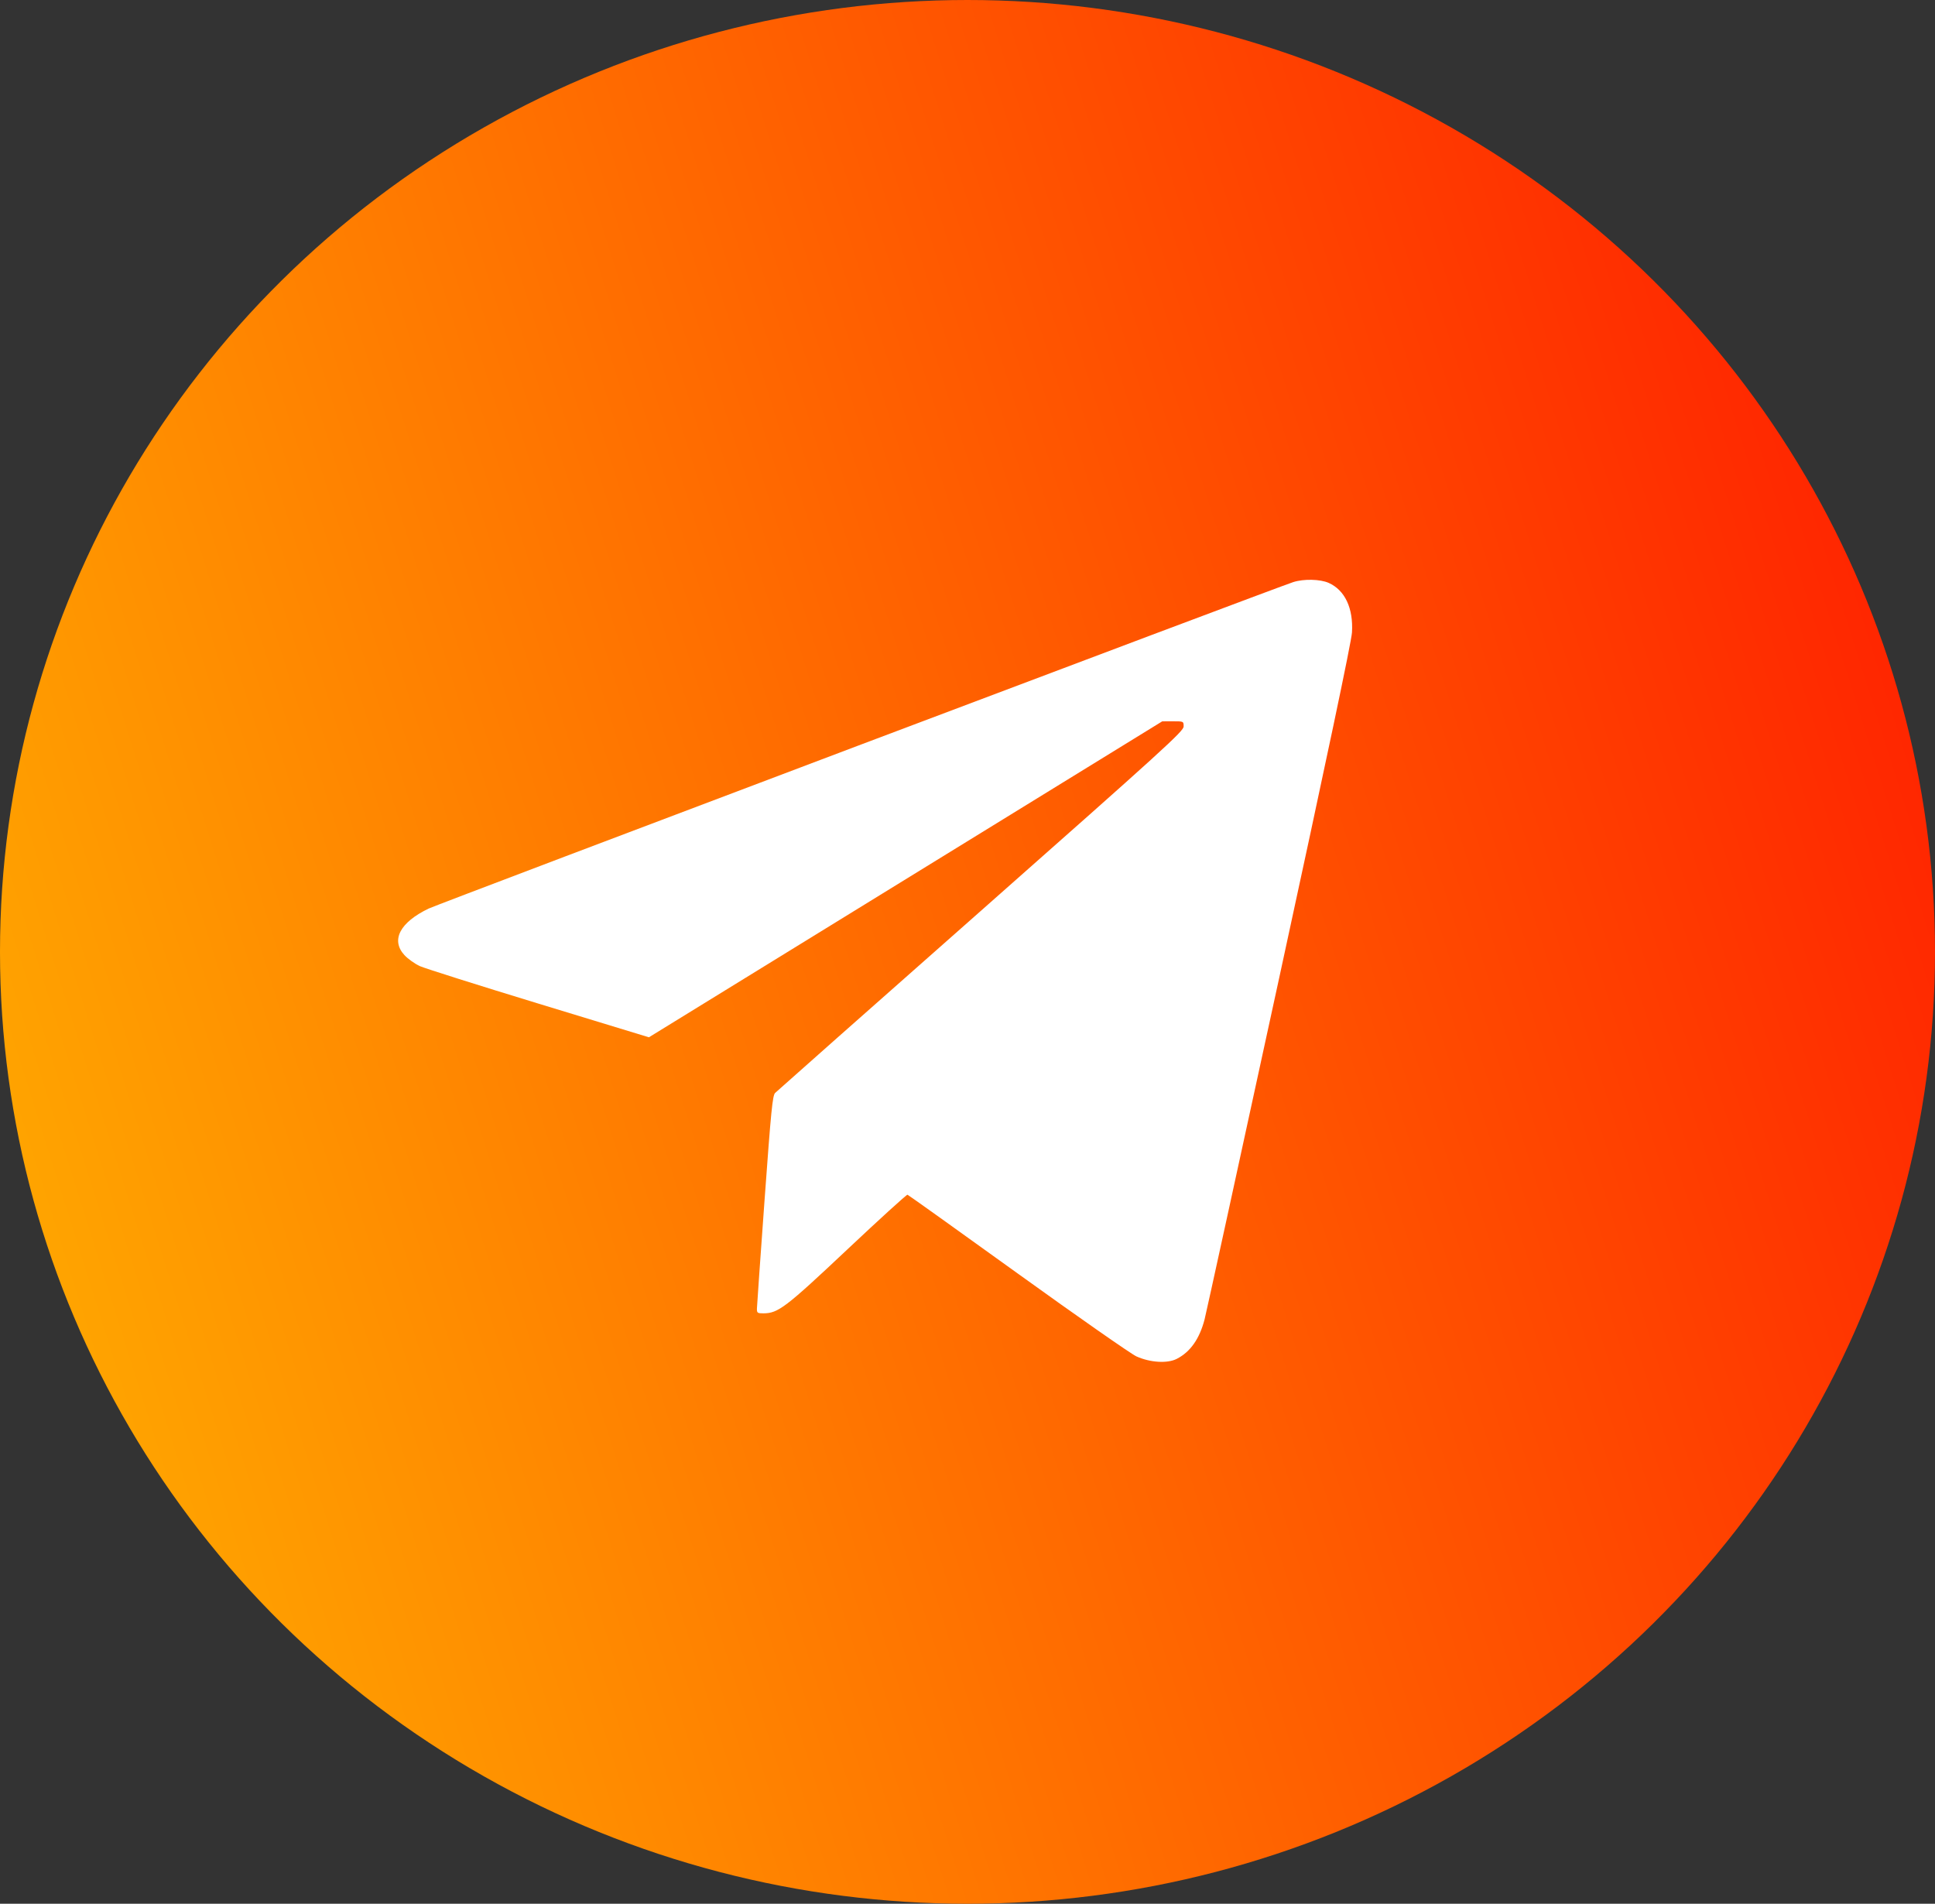 <svg width="62" height="61" viewBox="0 0 62 61" fill="none" xmlns="http://www.w3.org/2000/svg">
<rect x="0" y="0" width="62" height="61" fill="#333333" stroke="none"/>
<g id="Group 48151">
<ellipse id="Ellipse 2555" cx="31" cy="30.5" rx="31" ry="30.5" fill="url(#paint0_linear_2510_61271)"/>
<path id="image 270 (Traced)" fill-rule="evenodd" clip-rule="evenodd" d="M41.436 18.652C40.878 18.83 14.048 28.962 13.735 29.112C12.812 29.556 12.517 30.123 12.959 30.604C13.071 30.725 13.294 30.884 13.454 30.957C13.615 31.029 15.332 31.572 17.269 32.163L20.792 33.237L26.613 29.654C29.814 27.684 33.515 25.406 34.837 24.592L37.24 23.113L37.583 23.112C37.925 23.112 37.925 23.112 37.925 23.278C37.925 23.428 37.293 24.003 31.43 29.184C27.857 32.34 24.89 34.966 24.837 35.019C24.753 35.101 24.706 35.578 24.498 38.445C24.365 40.277 24.255 41.845 24.253 41.929C24.251 42.069 24.268 42.082 24.463 42.082C24.931 42.08 25.168 41.901 27.145 40.039C28.181 39.064 29.05 38.273 29.077 38.281C29.104 38.289 30.695 39.426 32.613 40.808C34.531 42.19 36.241 43.384 36.413 43.462C36.852 43.66 37.403 43.694 37.702 43.542C38.138 43.321 38.434 42.902 38.597 42.274C38.645 42.092 39.72 37.167 40.988 31.33C42.511 24.312 43.301 20.564 43.319 20.266C43.366 19.489 43.094 18.91 42.573 18.677C42.301 18.556 41.772 18.544 41.436 18.652Z" fill="white"/>
</g>
<defs>
<linearGradient id="paint0_linear_2510_61271" x1="67.666" y1="-20.098" x2="-19.452" y2="7.303" gradientUnits="userSpaceOnUse">
<stop stop-color="#FF0000"/>
<stop offset="1" stop-color="#FFB800"/>
</linearGradient>
</defs>
</svg>
